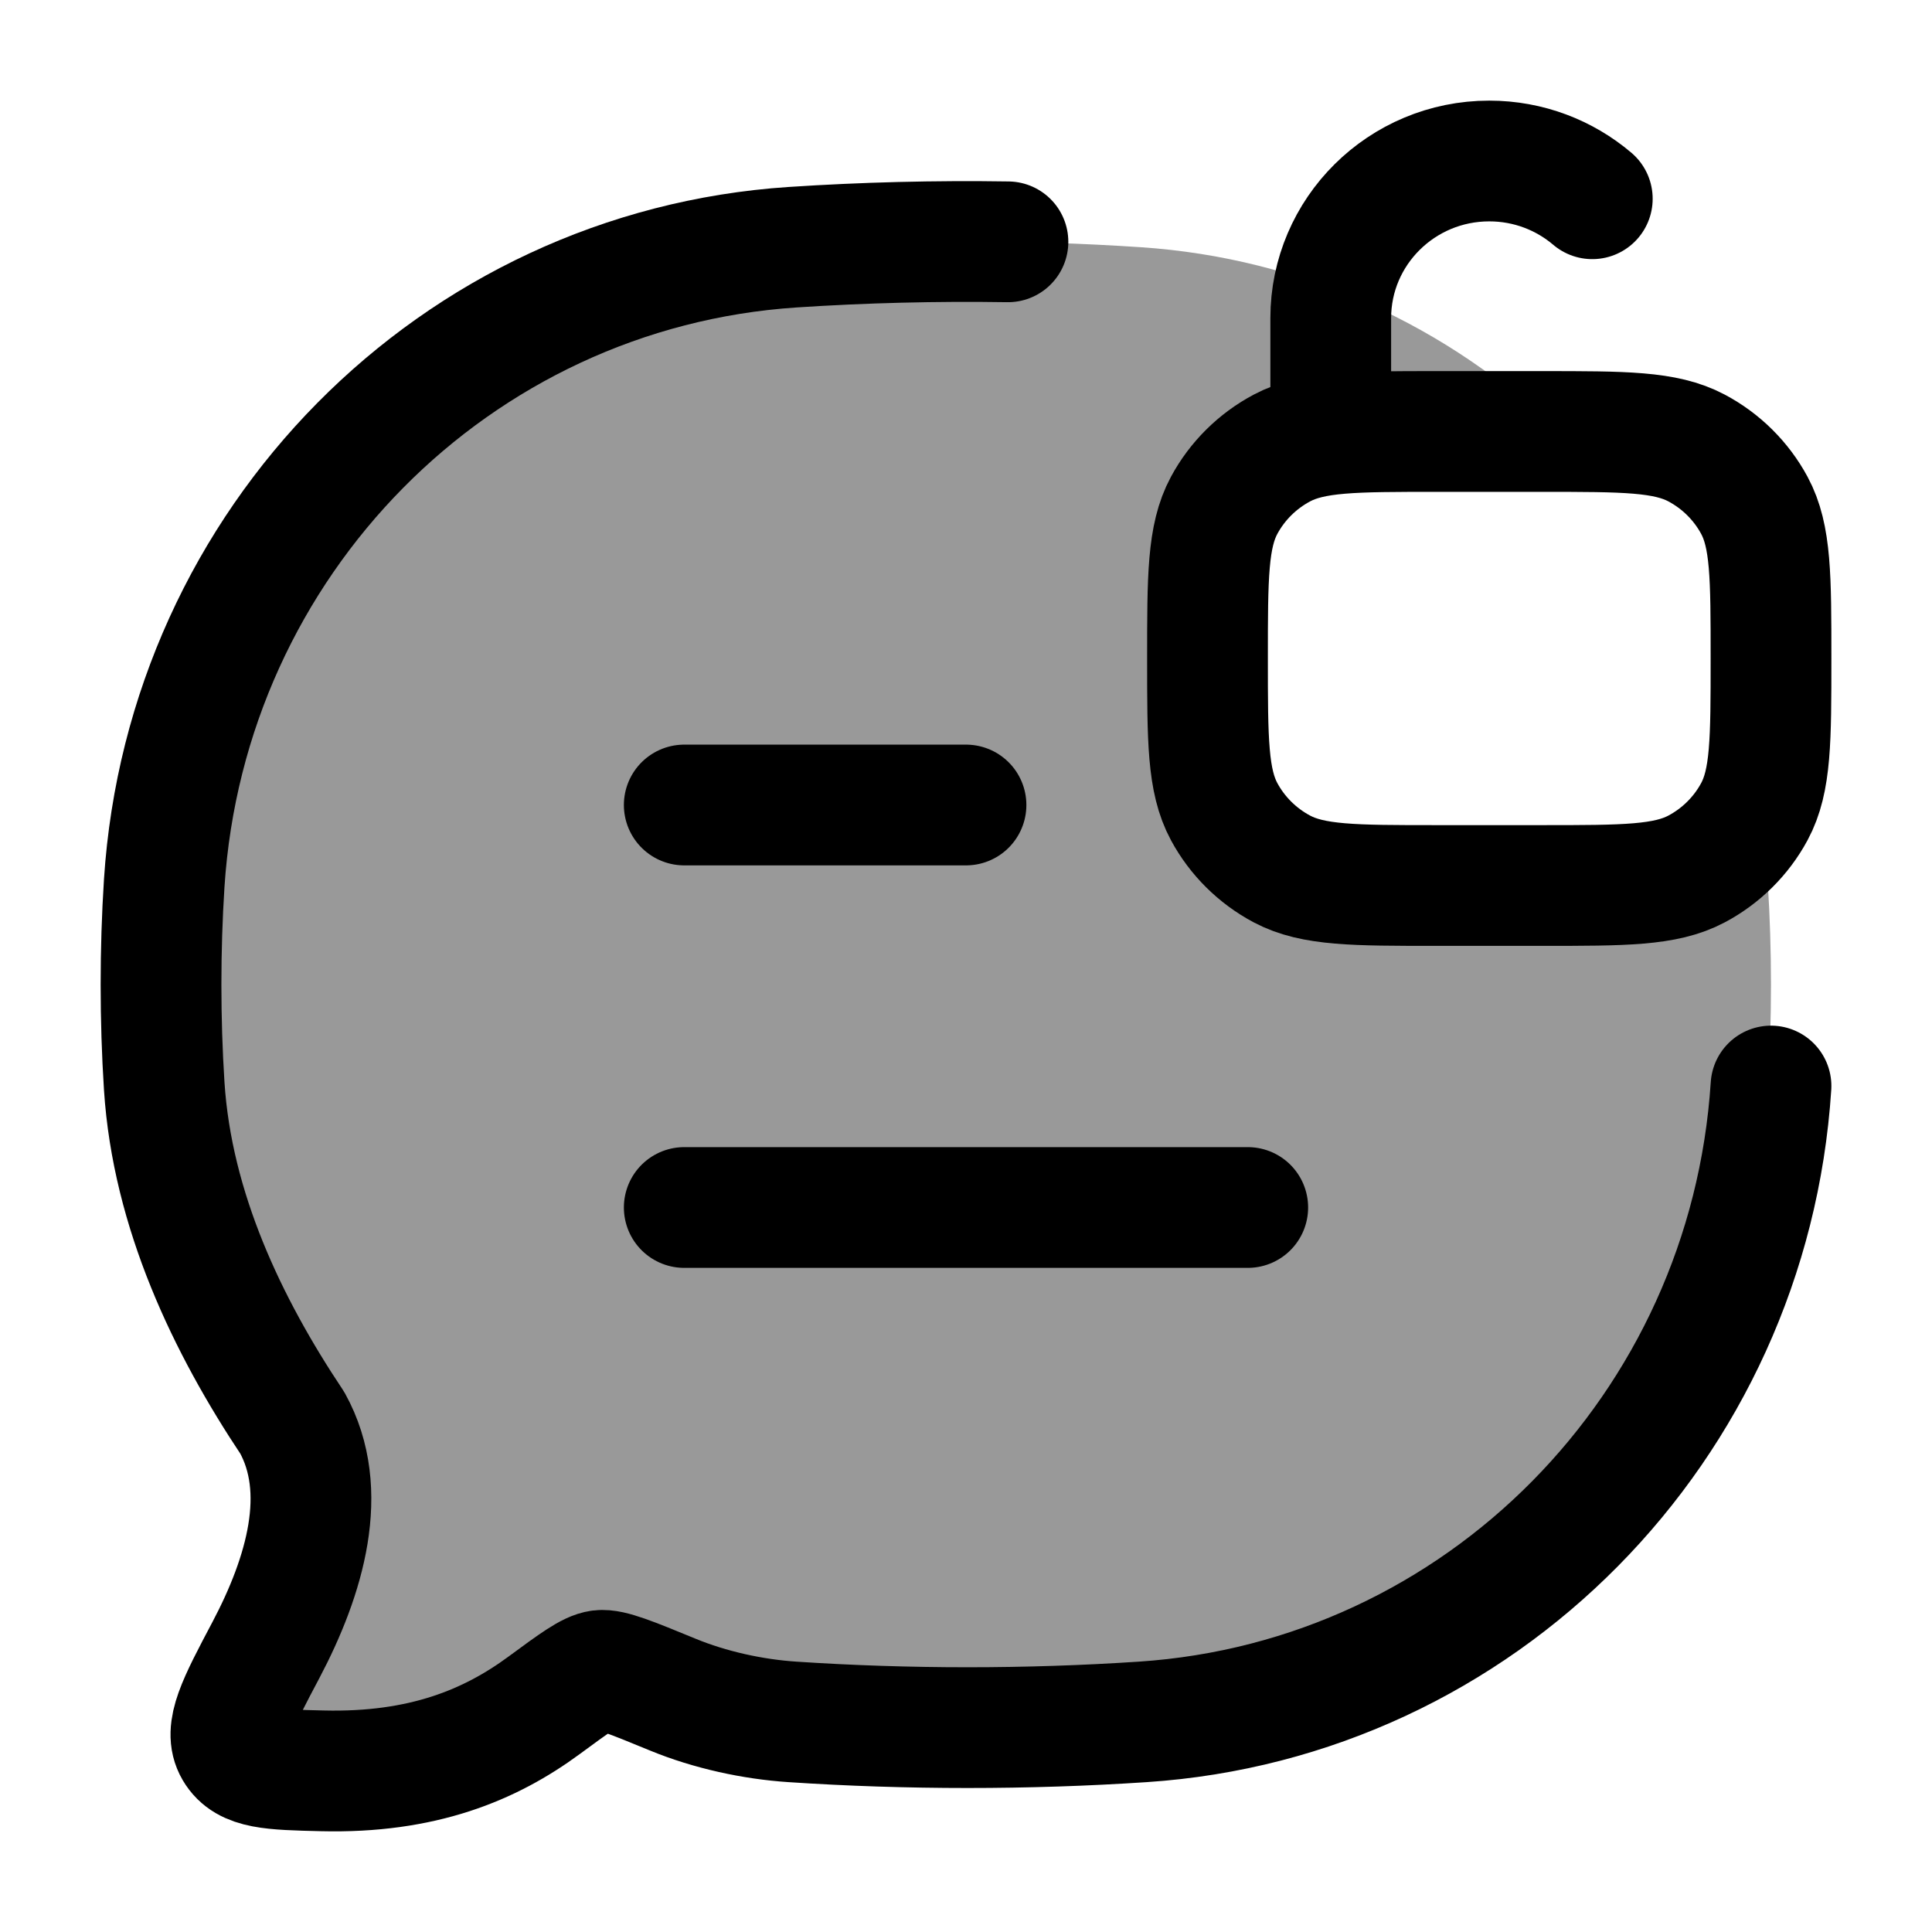 <svg width="24" height="24" viewBox="0 0 24 24" fill="none" xmlns="http://www.w3.org/2000/svg">
    <path opacity="0.4" d="M21.96 13.491C21.686 17.733 18.354 21.113 14.171 21.39C12.743 21.485 11.254 21.485 9.829 21.39C9.339 21.358 8.804 21.241 8.344 21.051C7.832 20.84 7.576 20.735 7.445 20.751C7.315 20.767 7.126 20.906 6.749 21.185C6.083 21.676 5.244 22.029 3.999 21.998C3.37 21.983 3.056 21.975 2.915 21.735C2.774 21.495 2.949 21.163 3.3 20.498C3.787 19.576 4.095 18.52 3.628 17.675C2.823 16.467 2.14 15.036 2.04 13.491C1.987 12.661 1.987 11.801 2.04 10.971C2.314 6.728 5.646 3.349 9.829 3.071C11.254 2.976 12.743 2.976 14.171 3.071C16.182 3.205 17.997 4.056 19.37 5.375H17.625C16.81 5.375 16.402 5.375 16.08 5.518C15.652 5.708 15.311 6.073 15.133 6.532C15 6.877 15 7.314 15 8.188C15 9.061 15 9.498 15.133 9.843C15.311 10.302 15.652 10.667 16.08 10.857C16.402 11 16.81 11 17.625 11H19.375C20.19 11 20.598 11 20.92 10.857C21.32 10.68 21.644 10.35 21.829 9.933C21.893 10.272 21.937 10.618 21.96 10.971C22.013 11.801 22.013 12.661 21.96 13.491Z" fill="currentColor"/>
    <path d="M22 13.491C21.725 17.733 18.387 21.113 14.195 21.39C12.765 21.485 11.272 21.485 9.845 21.39C9.354 21.358 8.818 21.241 8.357 21.051C7.844 20.84 7.587 20.735 7.456 20.751C7.326 20.767 7.137 20.906 6.758 21.185C6.091 21.676 5.25 22.029 4.003 21.998C3.373 21.983 3.058 21.975 2.917 21.735C2.776 21.495 2.951 21.163 3.303 20.498C3.79 19.576 4.099 18.52 3.631 17.675C2.825 16.467 2.14 15.036 2.04 13.491C1.987 12.661 1.987 11.801 2.04 10.971C2.315 6.728 5.654 3.349 9.845 3.071C10.722 3.013 11.624 2.99 12.521 3.004" stroke="currentColor" stroke-width="1.5" stroke-linecap="round" stroke-linejoin="round"/>
    <path d="M16.531 5.36V3.952C16.531 2.874 17.413 2 18.5 2C18.989 2 19.436 2.177 19.78 2.469M17.844 11H19.156C20.178 11 20.688 11 21.075 10.795C21.38 10.633 21.63 10.385 21.793 10.083C22 9.699 22 9.193 22 8.18C22 7.167 22 6.661 21.793 6.277C21.63 5.975 21.38 5.727 21.075 5.565C20.688 5.36 20.178 5.36 19.156 5.36H17.844C16.822 5.36 16.312 5.36 15.925 5.565C15.62 5.727 15.37 5.975 15.207 6.277C15 6.661 15 7.167 15 8.18C15 9.193 15 9.699 15.207 10.083C15.37 10.385 15.62 10.633 15.925 10.795C16.312 11 16.822 11 17.844 11Z" stroke="currentColor" stroke-width="1.5" stroke-linecap="round"/>
    <path d="M8.5 15H15.5M8.5 10H12" stroke="currentColor" stroke-width="1.5" stroke-linecap="round" stroke-linejoin="round"/>
</svg>
